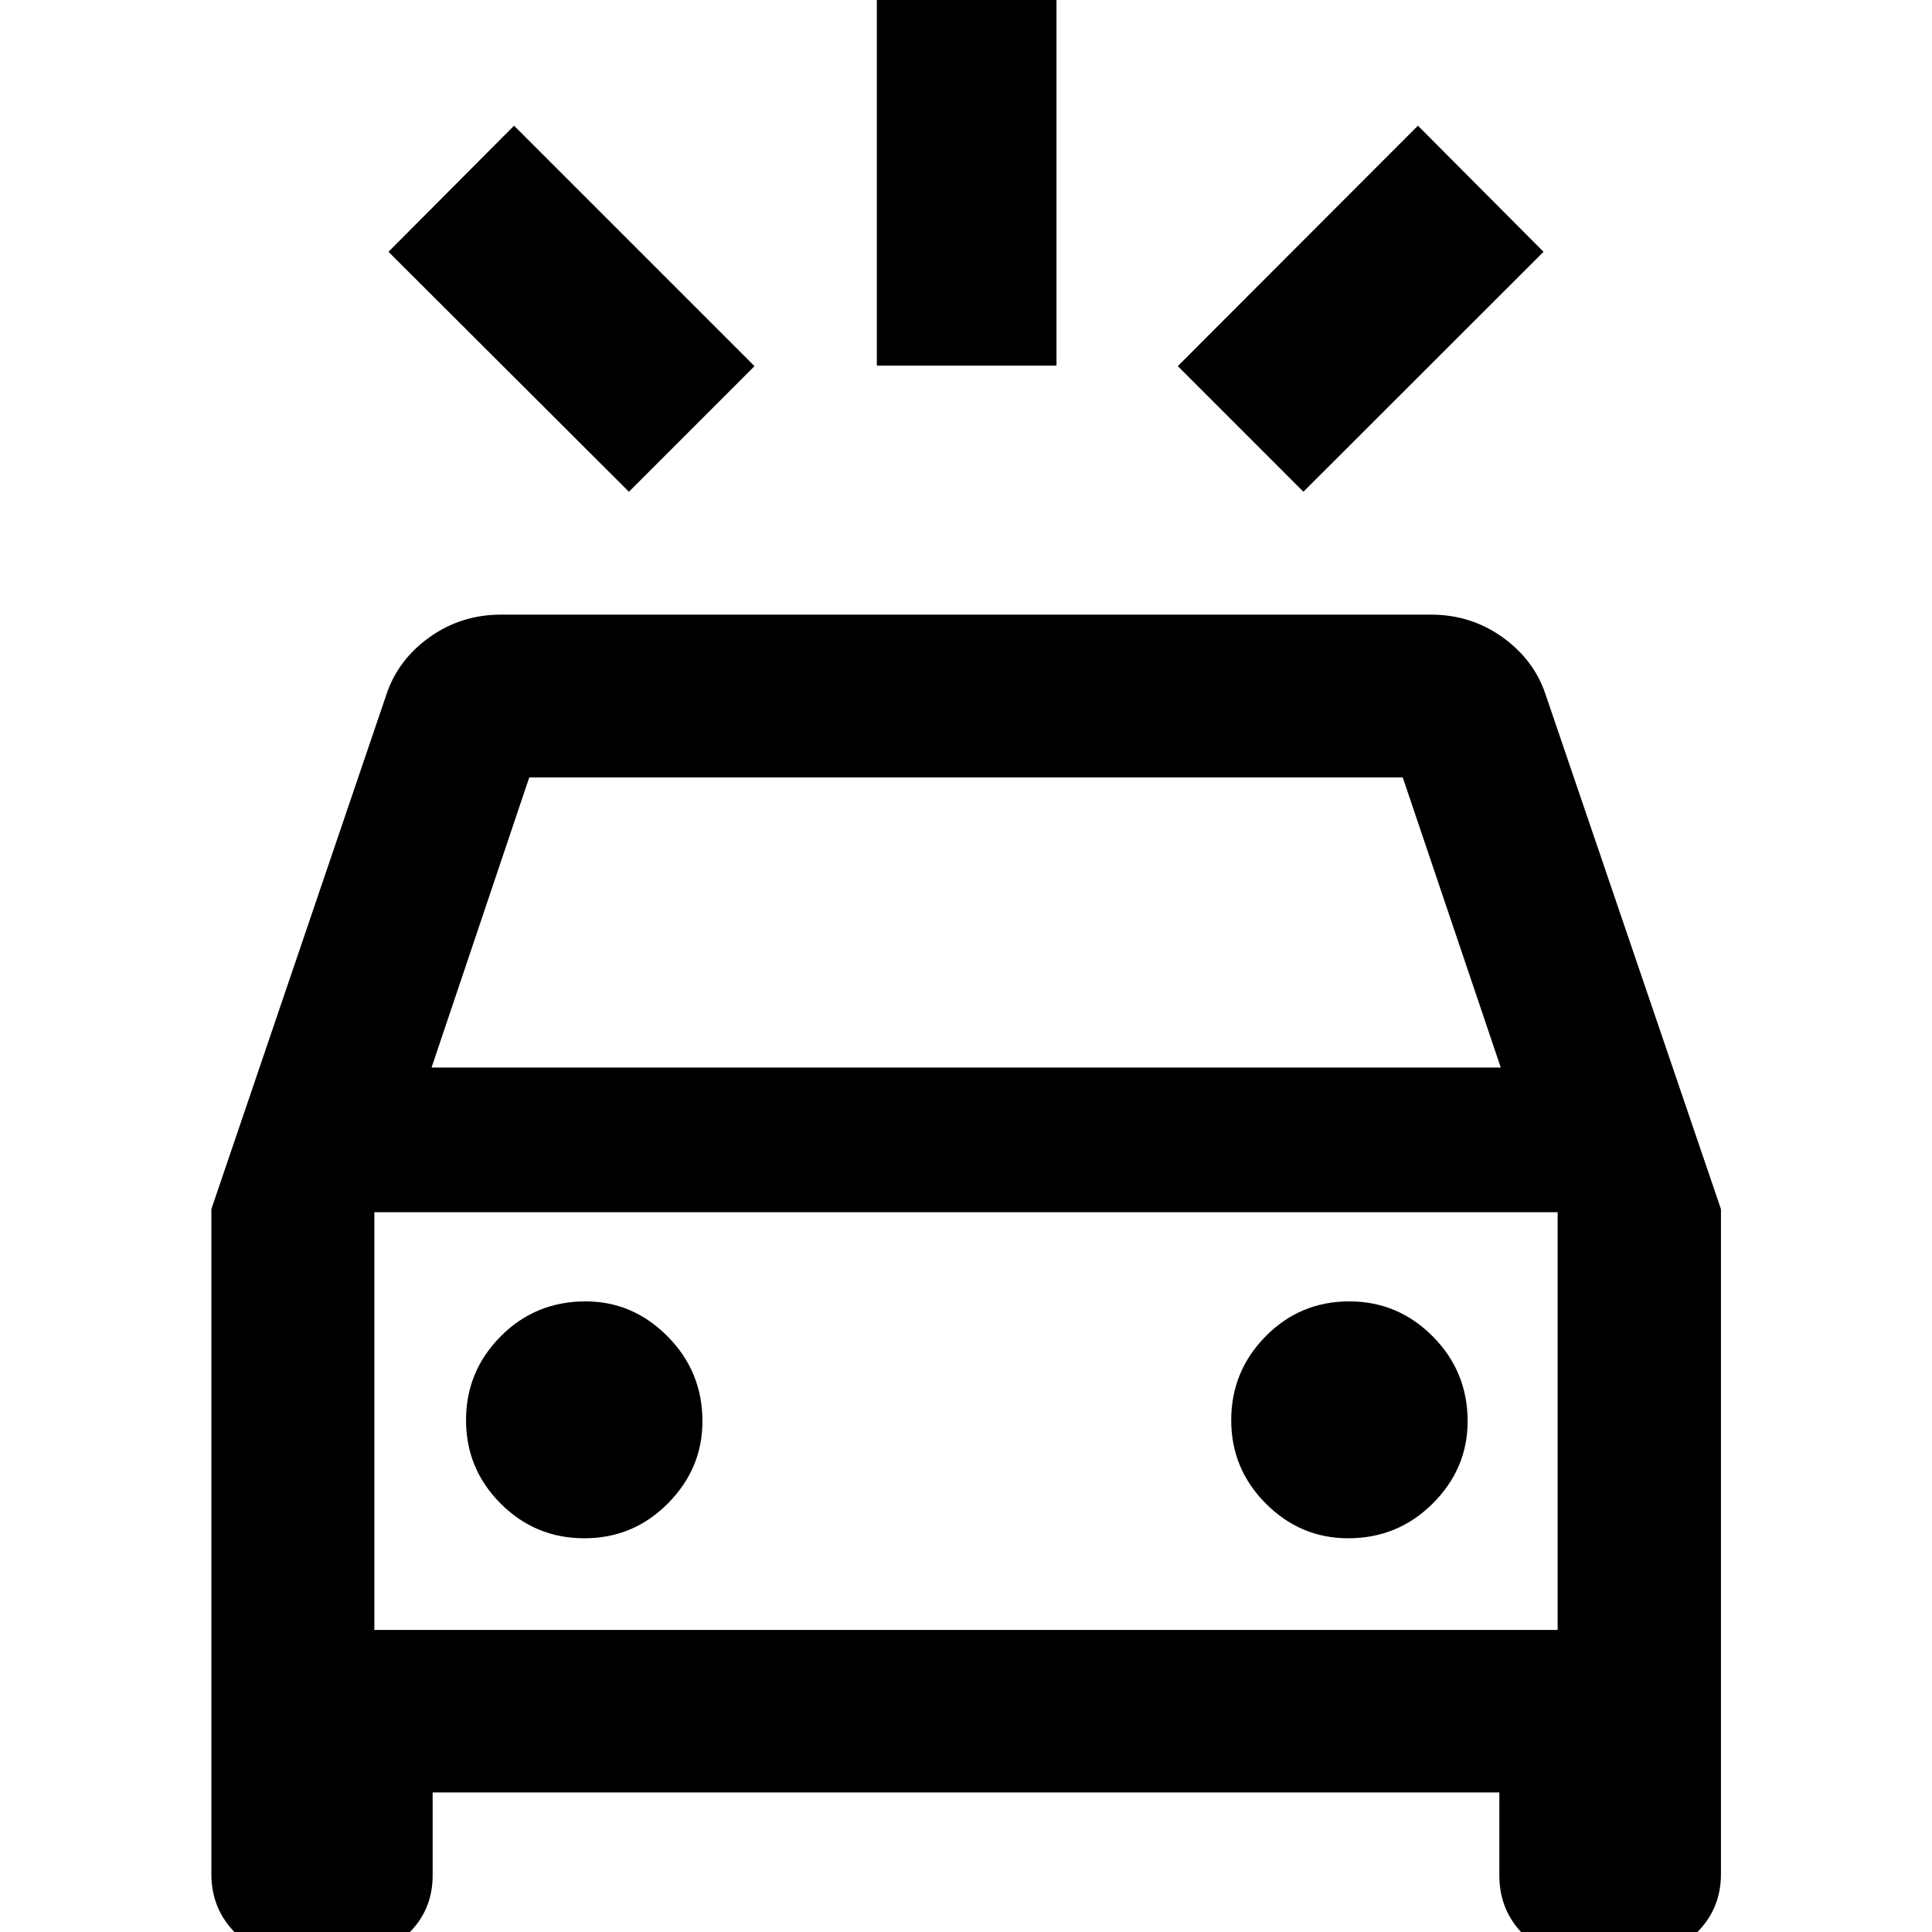 <svg xmlns="http://www.w3.org/2000/svg" height="40" viewBox="0 -960 960 960" width="40"><path d="M312.51-715.65 193.03-834.89l62.41-62.65 119.48 119.47-62.41 62.42Zm335.14 0-62.41-62.42 119.32-119.47 62.41 62.65-119.32 119.24ZM435.7-778.31v-195.63h89.26v195.63H435.7ZM148.13 13.32q-17.92 0-30.51-12.18-12.59-12.17-12.59-29.8V-359.2l86.93-255.57q5.71-17.31 21.42-28.57 15.71-11.25 35.58-11.25h462.08q19.87 0 35.58 11.25 15.71 11.26 21.42 28.57l87.09 255.57v330.54q0 17.63-12.82 29.8-12.81 12.18-30.67 12.18h-23.83q-18.45 0-30.62-11.91-12.17-11.91-12.17-29.51v-41.25H214.98v41.25q0 17.6-12.7 29.51T171.3 13.32h-23.17Zm66.31-442.87h531.28l-48.7-144.14H262.98l-48.54 144.14Zm75.92 233.91q24.33 0 41.5-17.3 17.18-17.3 17.18-40.86 0-24.68-17.29-42.12-17.28-17.43-40.78-17.43-24.93 0-42.17 17.36-17.23 17.36-17.23 41.64t17.22 41.49q17.22 17.22 41.57 17.22Zm379.5 0q24.77 0 42.08-17.3 17.32-17.3 17.32-40.86 0-24.68-17.3-42.12-17.3-17.43-41.49-17.43-24.49 0-41.59 17.36-17.09 17.36-17.09 41.64T629-212.86q17.2 17.22 40.86 17.22Zm-483.85 45.55h587.98v-207.56H186.01v207.56Zm0 0v-207.56 207.56Z"/></svg>